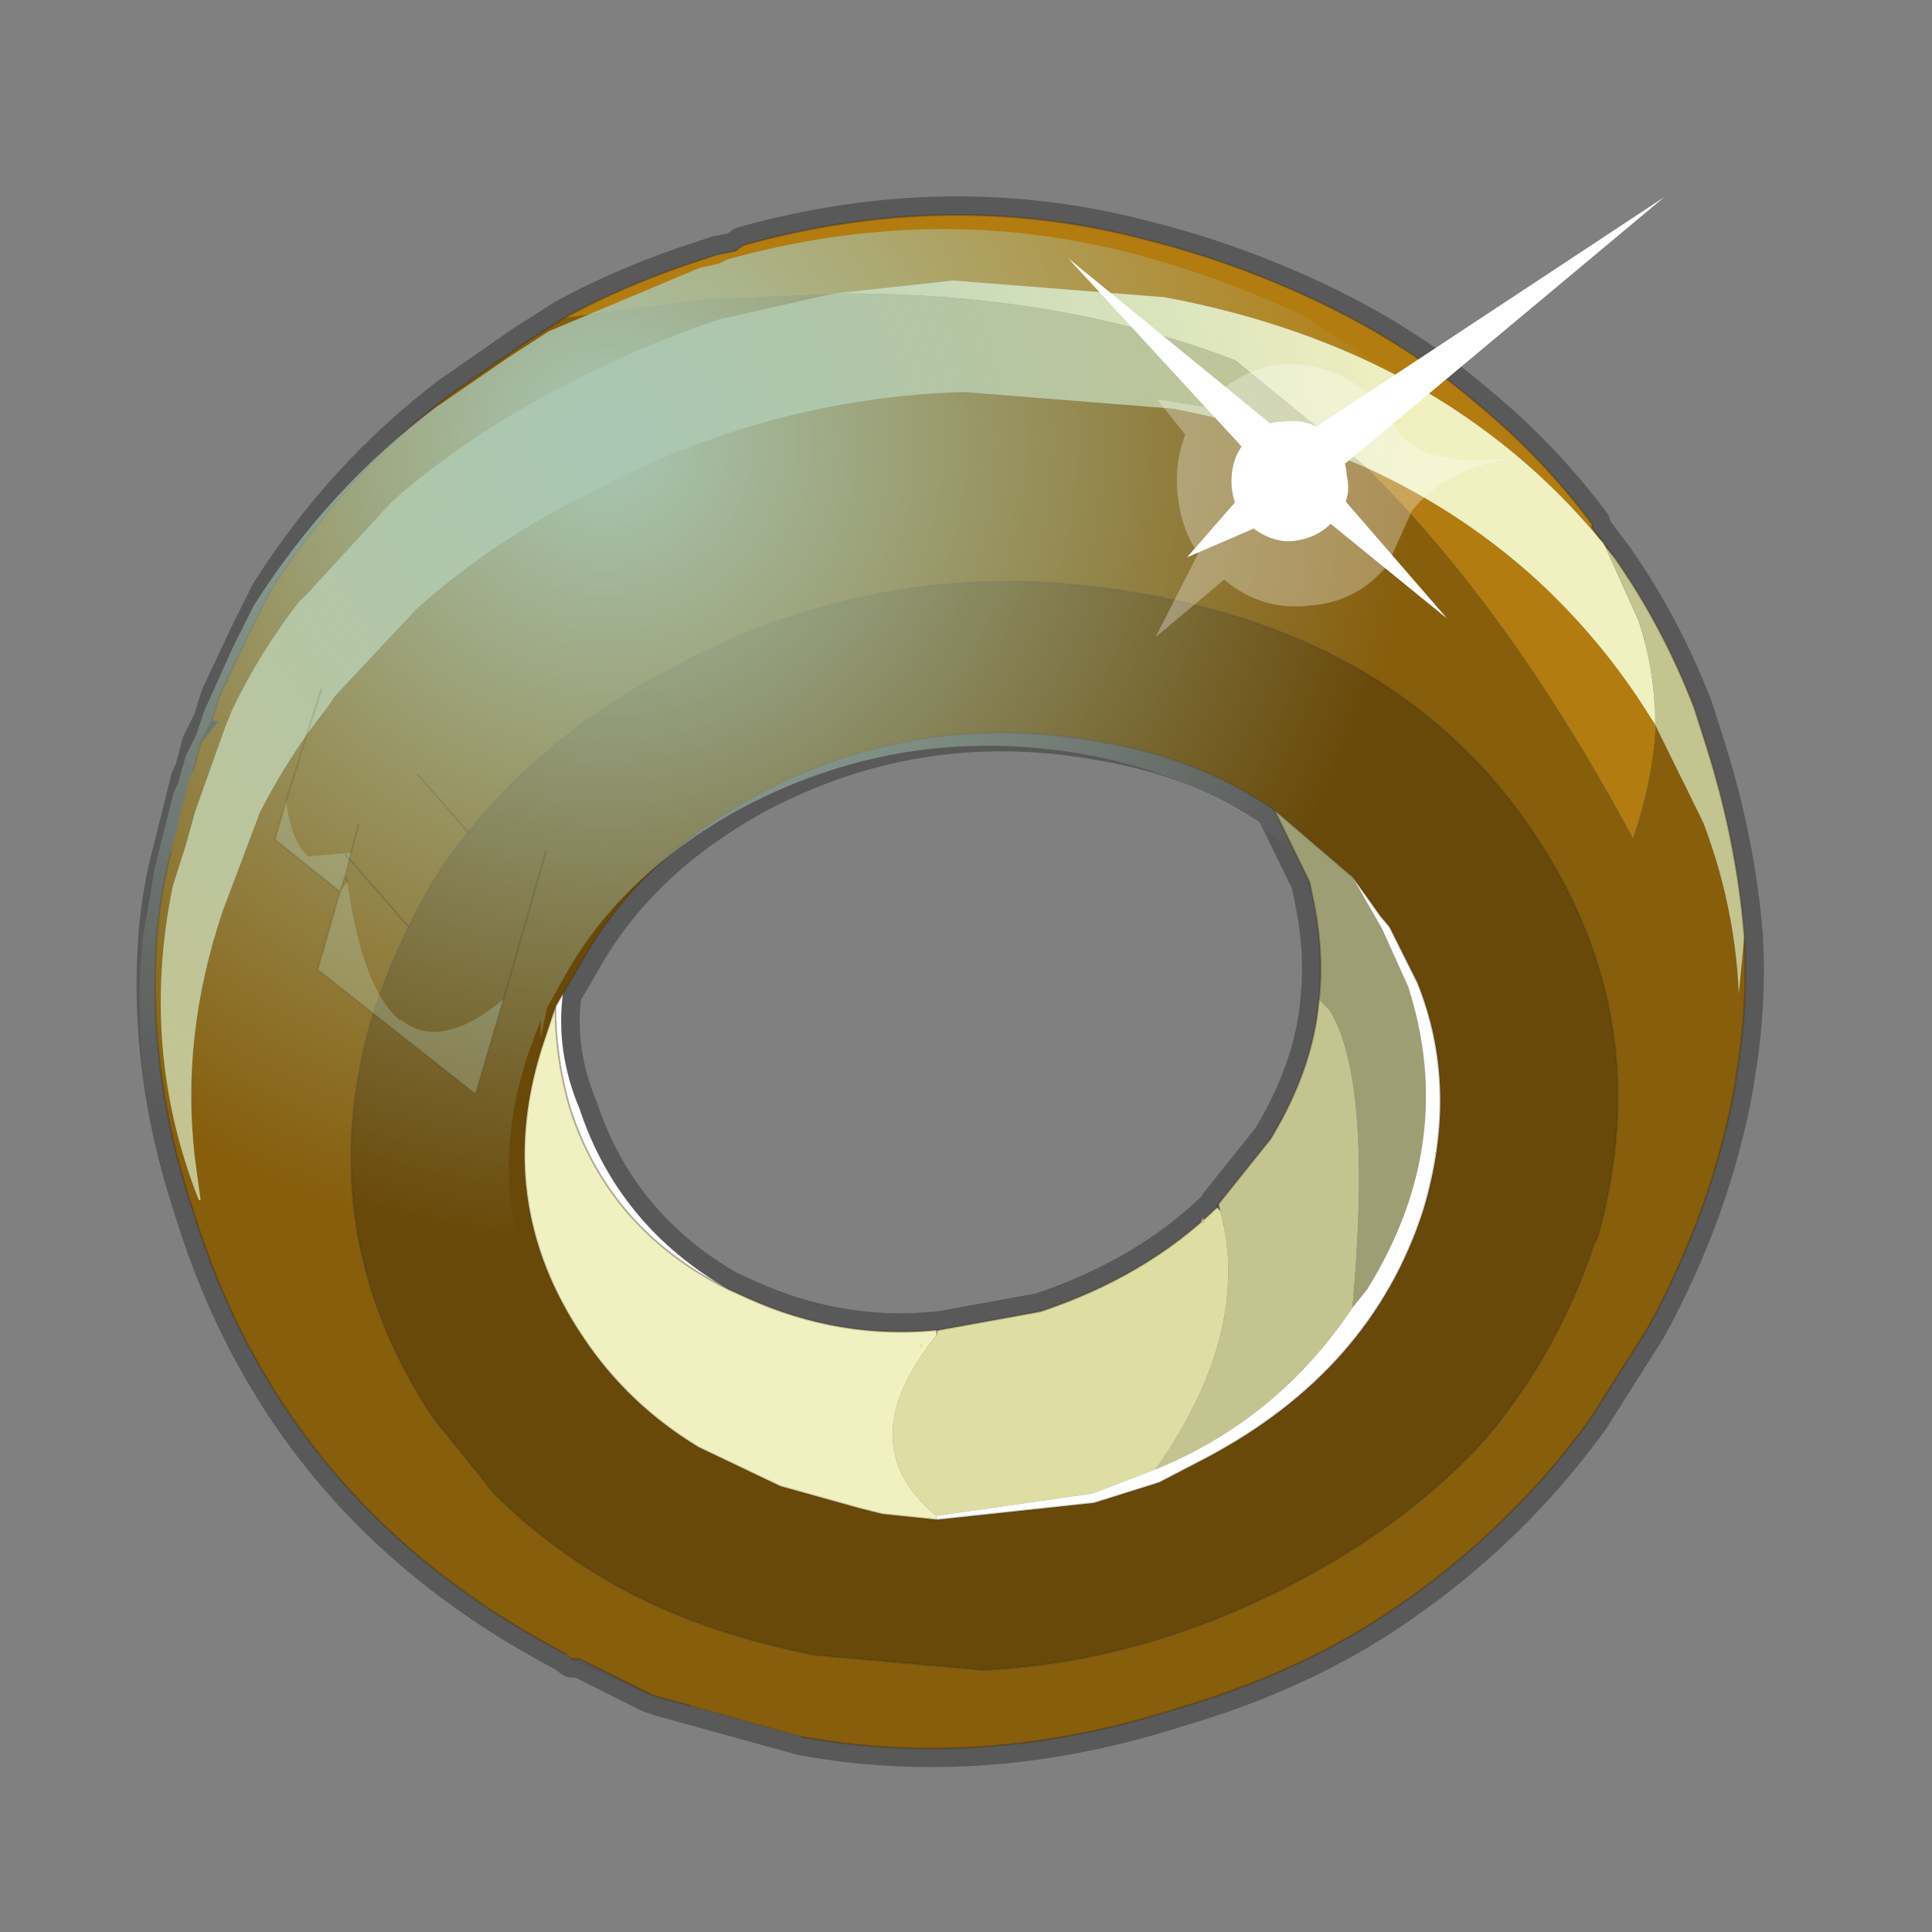 <?xml version="1.0" encoding="UTF-8" standalone="no"?>
<svg xmlns:xlink="http://www.w3.org/1999/xlink" height="520.0px" width="520.0px" xmlns="http://www.w3.org/2000/svg">
  <rect width="100%" height="100%" fill="#808080" stroke="none"/>
  <g transform="matrix(10.0, 0.0, 0.0, 10.0, 0.0, 0.0)">
    <use height="52.0" transform="matrix(1.0, 0.0, 0.0, 1.0, 0.0, 0.0)" width="52.0" xlink:href="#shape0"/>
    <use height="37.4" transform="matrix(1.104, 0.0, 0.0, 1.104, 3.732, 6.155)" width="38.8" xlink:href="#sprite0"/>
    <use height="24.15" transform="matrix(1.0, 0.0, 0.0, 1.0, 7.4, 5.3)" width="37.4" xlink:href="#shape2"/>
  </g>
  <defs>
    <g id="shape0" transform="matrix(1.0, 0.0, 0.0, 1.0, 0.0, 0.0)">
      <path d="M52.0 0.0 L52.0 52.0 0.0 52.0 0.0 0.0 52.0 0.0" fill="#33cc33" fill-opacity="0.0" fill-rule="evenodd" stroke="none"/>
      <path d="M38.6 10.9 Q44.8 16.75 45.95 23.8 43.2 15.55 38.25 13.35 38.95 12.3 38.6 10.9" fill="#dcede7" fill-opacity="0.6" fill-rule="evenodd" stroke="none"/>
      <path d="M35.55 8.15 Q37.95 9.3 39.8 10.9 41.5 12.3 42.85 14.1 L42.85 14.2 43.45 15.0 Q44.75 16.85 45.6 19.05 L45.95 20.15 Q46.75 22.7 46.95 25.2 47.05 27.05 46.75 28.85 L46.7 29.2 Q46.1 32.55 44.35 35.75 L42.8 38.2 Q40.25 41.7 36.5 43.95 34.35 45.2 31.8 45.95 26.55 47.65 21.6 46.75 L17.8 45.7 17.5 45.6 15.6 44.65 15.4 44.65 15.2 44.5 Q7.65 40.55 5.2 32.6 3.9 28.7 4.25 24.9 4.35 23.9 4.6 22.95 L5.1 20.95 5.2 20.75 5.4 20.0 5.7 19.4 5.9 18.75 6.7 17.05 7.25 15.95 Q9.25 12.8 12.15 10.6 L12.3 10.5 14.1 9.25 15.2 8.55 Q16.95 7.6 19.0 6.95 L19.3 6.85 19.8 6.75 20.0 6.6 Q25.55 5.05 30.85 6.45 33.25 7.05 35.55 8.15 M35.25 23.75 L35.3 24.0 Q35.65 25.55 35.5 26.9 35.35 28.75 34.2 30.65 L32.8 32.4 32.75 32.5 Q30.85 34.35 28.0 35.3 L25.25 35.8 25.2 35.8 Q22.6 36.05 20.15 34.95 L19.6 34.7 Q16.65 33.0 15.6 29.85 14.95 28.3 15.15 26.75 L15.65 25.9 Q17.2 23.1 20.45 21.35 24.85 19.05 29.8 20.0 32.35 20.45 34.3 21.8 L35.25 23.75" fill="none" stroke="#000000" stroke-linecap="round" stroke-linejoin="round" stroke-opacity="0.302" stroke-width="1.0"/>
      <path d="M5.4 20.0 L5.7 19.4 5.9 19.4 5.4 20.0" fill="#444444" fill-rule="evenodd" stroke="none"/>
      <path d="M25.2 35.8 L25.25 35.8 25.2 35.95 25.2 35.8" fill="#89948f" fill-rule="evenodd" stroke="none"/>
      <path d="M32.75 32.5 L32.8 32.4 32.85 32.6 32.75 32.5" fill="#586661" fill-rule="evenodd" stroke="none"/>
      <path d="M43.2 14.7 L43.15 14.6 43.05 14.5 42.85 14.2 43.45 15.0 43.2 14.7 M15.2 8.55 L18.95 8.05 22.45 7.9 19.35 8.6 Q17.25 9.3 15.25 10.35 12.6 11.7 10.55 13.5 L8.3 15.95 8.05 16.2 Q7.0 17.55 6.25 19.1 L6.05 19.6 5.25 21.85 5.0 22.75 4.65 23.85 Q3.75 28.25 5.35 32.3 L5.4 32.3 5.25 31.2 Q4.85 27.9 6.0 24.5 L7.0 21.85 Q7.8 20.3 8.8 19.05 L9.0 18.75 11.2 16.4 Q13.2 14.6 15.8 13.3 20.65 10.7 25.95 10.55 L31.6 11.0 Q34.4 11.55 36.8 12.6 40.65 16.4 43.95 22.55 44.5 20.95 44.55 19.5 L45.85 22.15 Q46.7 24.4 46.8 26.75 L46.95 25.2 Q47.05 27.05 46.75 28.85 L46.7 29.2 Q46.1 32.55 44.35 35.75 L42.8 38.2 Q40.25 41.7 36.5 43.95 34.35 45.2 31.8 45.95 26.55 47.65 21.6 46.75 L18.55 45.9 17.8 45.7 17.5 45.6 15.6 44.65 15.4 44.65 15.2 44.5 Q7.65 40.55 5.2 32.6 3.9 28.7 4.25 24.9 4.35 23.9 4.6 22.95 L5.1 20.95 5.2 20.75 5.4 20.0 5.9 19.4 5.7 19.4 5.9 18.75 6.7 17.05 7.25 15.95 Q9.25 12.8 12.15 10.6 L12.3 10.5 14.1 9.25 15.2 8.55 M31.1 16.05 Q27.05 15.25 23.3 16.05 20.65 16.6 18.15 17.95 14.7 19.75 12.6 22.4 11.65 23.55 11.0 24.95 10.5 25.95 10.1 27.1 8.25 33.0 11.65 38.15 L13.3 40.2 Q14.9 41.8 17.0 42.9 19.15 44.0 21.95 44.55 L26.45 44.95 Q30.75 44.75 34.85 42.6 38.0 40.95 40.05 38.65 41.95 36.35 42.9 33.5 L43.0 33.3 Q44.65 27.45 41.3 22.45 37.9 17.35 31.1 16.05 M9.3 23.0 L11.0 24.95 9.3 23.0 M11.25 20.85 L12.6 22.4 11.25 20.85" fill="#875e0c" fill-rule="evenodd" stroke="none"/>
      <path d="M34.3 21.8 Q32.35 20.45 29.8 20.0 24.85 19.05 20.45 21.35 17.2 23.1 15.65 25.9 L15.15 26.75 14.95 27.1 14.65 28.0 Q13.2 32.3 15.7 36.0 16.9 37.8 18.8 38.95 L21.0 40.0 23.15 40.6 23.75 40.75 25.2 40.9 25.25 40.9 29.45 40.45 31.2 39.9 32.45 39.25 Q36.9 36.9 38.3 32.6 39.3 29.3 38.15 26.45 L37.4 24.95 37.15 24.65 36.4 23.6 34.3 21.8 M31.1 16.05 Q37.9 17.35 41.3 22.45 44.65 27.45 43.0 33.3 L42.9 33.5 Q41.95 36.35 40.05 38.65 38.0 40.95 34.85 42.6 30.75 44.75 26.45 44.95 L21.95 44.55 Q19.15 44.0 17.0 42.9 14.9 41.8 13.3 40.2 L11.65 38.15 Q8.25 33.0 10.1 27.1 10.5 25.95 11.0 24.95 11.65 23.55 12.6 22.4 14.7 19.75 18.15 17.95 20.65 16.6 23.3 16.05 27.05 15.25 31.1 16.05" fill="#694909" fill-rule="evenodd" stroke="none"/>
      <path d="M43.05 14.5 Q38.8 9.4 31.35 8.0 L25.65 7.55 22.45 7.9 18.95 8.05 15.2 8.55 Q16.95 7.6 19.0 6.95 L19.8 6.75 20.0 6.6 Q25.55 5.05 30.85 6.45 33.25 7.05 35.55 8.15 37.95 9.3 39.8 10.9 41.5 12.3 42.85 14.1 L42.85 14.2 43.05 14.5 M36.8 12.6 Q41.35 14.7 44.1 18.8 L44.55 19.5 Q44.5 20.95 43.95 22.55 40.65 16.4 36.8 12.6" fill="#b37c10" fill-rule="evenodd" stroke="none"/>
      <path d="M22.45 7.9 L25.65 7.55 31.35 8.0 Q38.8 9.4 43.05 14.5 L43.15 14.6 43.2 14.7 44.1 16.7 Q44.55 18.05 44.55 19.5 L44.1 18.8 Q41.35 14.7 36.8 12.6 L33.25 9.7 Q28.45 7.85 22.45 7.9 M19.6 34.7 L20.15 34.95 Q22.6 36.05 25.2 35.8 L25.2 35.95 Q22.85 38.85 25.2 40.8 L25.2 40.9 23.75 40.75 23.15 40.6 21.0 40.0 18.8 38.95 Q16.9 37.8 15.7 36.0 13.2 32.3 14.65 28.0 L14.95 27.1 Q14.95 28.5 15.35 29.85 16.4 33.1 19.6 34.7" fill="#f0f0c0" fill-rule="evenodd" stroke="none"/>
      <path d="M25.25 35.8 L28.0 35.3 Q30.85 34.35 32.75 32.5 L32.85 32.6 Q33.7 35.85 31.1 39.55 L29.4 40.2 25.2 40.8 Q22.85 38.85 25.2 35.95 L25.25 35.8" fill="#dedea4" fill-rule="evenodd" stroke="none"/>
      <path d="M22.45 7.9 Q28.45 7.85 33.25 9.7 L36.8 12.6 Q34.4 11.55 31.6 11.0 L25.95 10.55 Q20.65 10.7 15.8 13.3 13.2 14.6 11.2 16.4 L9.0 18.75 8.8 19.05 Q7.8 20.3 7.0 21.85 L6.0 24.5 Q4.85 27.9 5.25 31.2 L5.4 32.3 5.35 32.3 Q3.75 28.25 4.65 23.85 L5.0 22.75 5.25 21.85 6.05 19.6 6.25 19.1 Q7.0 17.55 8.05 16.2 L8.3 15.95 10.55 13.5 Q12.6 11.7 15.25 10.35 17.25 9.3 19.35 8.6 L22.45 7.9 M44.55 19.5 Q44.55 18.05 44.1 16.7 L43.2 14.7 43.45 15.0 Q44.75 16.85 45.6 19.05 L45.95 20.15 Q46.75 22.7 46.95 25.2 L46.8 26.75 Q46.7 24.4 45.85 22.15 L44.55 19.5 M32.8 32.4 L34.2 30.65 Q35.35 28.75 35.5 26.9 L35.8 27.2 Q36.95 29.15 36.4 35.2 34.4 38.2 31.1 39.55 33.7 35.85 32.85 32.6 L32.8 32.4" fill="#c4c491" fill-rule="evenodd" stroke="none"/>
      <path d="M35.5 26.9 Q35.65 25.55 35.3 24.0 L35.25 23.75 34.3 21.8 36.4 23.6 37.2 25.0 37.9 26.55 Q39.25 30.75 36.8 34.7 L36.4 35.2 Q36.95 29.15 35.8 27.2 L35.5 26.9" fill="#9e9e75" fill-rule="evenodd" stroke="none"/>
      <path d="M15.15 26.75 Q14.95 28.3 15.6 29.85 16.65 33.0 19.6 34.7 16.4 33.1 15.35 29.85 14.95 28.5 14.95 27.1 L15.15 26.75 M36.4 23.6 L37.15 24.65 37.4 24.95 38.15 26.45 Q39.3 29.3 38.3 32.6 36.9 36.9 32.45 39.25 L31.2 39.9 29.45 40.45 25.25 40.9 25.2 40.9 25.2 40.8 29.4 40.2 31.1 39.55 Q34.4 38.2 36.4 35.2 L36.8 34.7 Q39.25 30.75 37.9 26.55 L37.2 25.0 36.4 23.6" fill="#ffffff" fill-rule="evenodd" stroke="none"/>
      <path d="M19.8 6.75 L19.0 6.95 19.3 6.85 19.8 6.75" fill="url(#gradient0)" fill-rule="evenodd" stroke="none"/>
      <path d="M34.3 21.8 Q32.35 20.45 29.8 20.0 24.85 19.05 20.45 21.35 17.2 23.1 15.65 25.9 L15.15 26.75 M34.3 21.8 L36.4 23.6 37.15 24.65 37.4 24.95 38.15 26.45 Q39.3 29.3 38.3 32.6 36.9 36.9 32.45 39.25 L31.2 39.9 29.45 40.45 25.25 40.9 25.2 40.9 23.75 40.75 23.15 40.6 21.0 40.0 18.8 38.95 Q16.9 37.8 15.7 36.0 13.2 32.3 14.65 28.0 L14.95 27.1 15.15 26.75 M31.1 16.05 Q27.05 15.25 23.3 16.05 20.65 16.6 18.15 17.95 14.7 19.75 12.6 22.4 11.65 23.55 11.0 24.95 10.5 25.95 10.1 27.1 8.25 33.0 11.65 38.15 L13.3 40.2 Q14.9 41.8 17.0 42.9 19.15 44.0 21.95 44.55 L26.45 44.95 Q30.75 44.75 34.85 42.6 38.0 40.95 40.05 38.65 41.95 36.35 42.9 33.5 L43.0 33.3 Q44.65 27.45 41.3 22.45 37.9 17.35 31.1 16.05" fill="none" stroke="#382510" stroke-linecap="round" stroke-linejoin="round" stroke-opacity="0.224" stroke-width="0.05"/>
      <path d="M42.85 14.2 L42.85 14.1 Q41.5 12.3 39.8 10.9 37.95 9.3 35.55 8.15 33.25 7.05 30.85 6.45 25.55 5.05 20.0 6.6 L19.8 6.75 M19.0 6.95 Q16.95 7.6 15.2 8.55 M46.95 25.2 Q46.75 22.7 45.95 20.15 L45.6 19.05 Q44.75 16.85 43.45 15.0 M19.6 34.7 L20.15 34.95 Q22.6 36.05 25.2 35.8 L25.25 35.8 28.0 35.3 Q30.85 34.35 32.75 32.5 L32.8 32.4 34.2 30.65 Q35.35 28.75 35.5 26.9 35.65 25.55 35.3 24.0 L35.25 23.75 34.3 21.8 M42.85 14.2 L43.45 15.0 M19.0 6.95 L19.3 6.85 19.8 6.75 M5.7 19.4 L5.9 18.75 6.7 17.05 7.25 15.95 Q9.25 12.8 12.15 10.6 L12.3 10.5 14.1 9.25 15.2 8.55 M5.2 20.75 L5.4 20.0 5.7 19.4 M15.2 44.5 Q7.65 40.55 5.2 32.6 3.9 28.7 4.25 24.9 4.35 23.9 4.6 22.95 M14.95 27.1 Q14.95 28.5 15.35 29.85 16.4 33.1 19.6 34.7 M15.4 44.65 L15.6 44.65 17.5 45.6 17.8 45.7 18.55 45.9 M21.6 46.75 Q26.55 47.65 31.8 45.95 34.35 45.2 36.5 43.95 40.25 41.7 42.8 38.2 L44.35 35.75 Q46.1 32.55 46.7 29.2 L46.75 28.85 Q47.05 27.05 46.95 25.2" fill="none" stroke="#382510" stroke-linecap="round" stroke-linejoin="round" stroke-opacity="0.302" stroke-width="0.05"/>
      <path d="M12.6 22.4 L11.25 20.85 M11.0 24.95 L9.3 23.0" fill="none" stroke="#130f12" stroke-linecap="round" stroke-linejoin="round" stroke-opacity="0.302" stroke-width="0.05"/>
      <path d="M18.55 45.9 L21.6 46.75 M15.4 44.65 L15.2 44.5 M17.5 45.6 L15.4 44.65" fill="none" stroke="#382510" stroke-linecap="round" stroke-linejoin="round" stroke-opacity="0.102" stroke-width="0.05"/>
    </g>
    <radialGradient cx="0" cy="0" gradientTransform="matrix(-0.04, 0.021, 0.022, 0.041, 29.25, 10.25)" gradientUnits="userSpaceOnUse" id="gradient0" r="819.2" spreadMethod="pad">
      <stop offset="0.0" stop-color="#949f9b"/>
      <stop offset="0.871" stop-color="#4f5957"/>
      <stop offset="1.0" stop-color="#2d3835"/>
    </radialGradient>
    <g id="sprite0" transform="matrix(1.0, 0.0, 0.0, 1.0, 19.4, 18.7)">
      <use height="37.4" transform="matrix(1.0, 0.0, 0.0, 1.0, -19.4, -18.7)" width="38.8" xlink:href="#shape1"/>
    </g>
    <g id="shape1" transform="matrix(1.0, 0.0, 0.0, 1.0, 19.4, 18.7)">
      <path d="M6.5 5.5 L6.55 5.4 6.6 5.6 6.5 5.5" fill="url(#gradient1)" fill-rule="evenodd" stroke="none"/>
      <path d="M-0.35 8.6 L-0.35 8.5 -0.3 8.5 -0.35 8.6" fill="url(#gradient2)" fill-rule="evenodd" stroke="none"/>
      <path d="M-6.8 6.65 L-5.0 7.4 -5.4 7.5 -6.8 6.65" fill="url(#gradient3)" fill-rule="evenodd" stroke="none"/>
      <path d="M9.05 -16.55 L12.9 -14.05 Q14.45 -12.8 15.65 -11.15 L15.65 -11.1 16.2 -10.35 Q17.35 -8.7 18.15 -6.7 L18.45 -5.7 Q19.2 -3.4 19.35 -1.1 L19.2 2.2 19.15 2.5 Q18.6 5.55 17.0 8.45 L15.6 10.65 Q13.3 13.85 9.9 15.85 7.95 17.0 5.65 17.7 0.9 19.2 -3.6 18.4 L-7.05 17.45 -7.3 17.35 -9.05 16.5 -9.2 16.5 -9.4 16.35 Q-16.25 12.8 -18.45 5.6 -19.65 2.05 -19.3 -1.4 L-19.0 -3.15 -18.55 -4.95 -18.45 -5.15 -18.25 -5.85 -18.0 -6.35 -17.8 -6.95 -17.1 -8.5 -16.6 -9.5 Q-14.8 -12.35 -12.15 -14.35 L-12.0 -14.45 -10.4 -15.55 -9.4 -16.2 -5.95 -17.65 -5.7 -17.75 -5.25 -17.85 -5.05 -17.95 Q0.0 -19.35 4.8 -18.1 6.95 -17.55 9.05 -16.55 M3.85 -5.85 Q-0.65 -6.7 -4.65 -4.6 -7.6 -3.0 -9.0 -0.5 L-9.45 0.3 -9.6 1.05 -9.6 0.6 -9.9 1.4 Q-11.2 5.3 -8.95 8.65 -7.85 10.3 -6.15 11.35 -5.25 11.9 -4.15 12.3 L-2.2 12.85 -1.65 12.95 -0.35 13.1 -0.35 13.0 3.45 12.45 5.0 11.9 Q8.0 10.65 9.8 7.95 L10.15 7.5 Q12.4 3.9 11.15 0.1 L10.55 -1.3 9.8 -2.55 7.9 -4.2 Q6.15 -5.4 3.85 -5.85" fill="url(#gradient4)" fill-rule="evenodd" stroke="none"/>
    </g>
    <radialGradient cx="0" cy="0" gradientTransform="matrix(2.0E-4, 0.0, 0.0, 2.0E-4, 6.55, 5.5)" gradientUnits="userSpaceOnUse" id="gradient1" r="819.2" spreadMethod="pad">
      <stop offset="0.0" stop-color="#d5bd73"/>
      <stop offset="1.0" stop-color="#d6bc73" stop-opacity="0.0"/>
    </radialGradient>
    <radialGradient cx="0" cy="0" gradientTransform="matrix(1.0E-4, 0.0, 0.0, 1.0E-4, -0.3, 8.55)" gradientUnits="userSpaceOnUse" id="gradient2" r="819.2" spreadMethod="pad">
      <stop offset="0.0" stop-color="#d5bd73"/>
      <stop offset="1.0" stop-color="#d6bc73" stop-opacity="0.0"/>
    </radialGradient>
    <radialGradient cx="0" cy="0" gradientTransform="matrix(0.024, 0.0, 0.0, 0.024, -8.0, -13.5)" gradientUnits="userSpaceOnUse" id="gradient3" r="819.2" spreadMethod="pad">
      <stop offset="0.0" stop-color="#d5bd73"/>
      <stop offset="1.0" stop-color="#d6bc73" stop-opacity="0.0"/>
    </radialGradient>
    <radialGradient cx="0" cy="0" gradientTransform="matrix(0.024, 0.0, 0.0, 0.024, -8.0, -13.5)" gradientUnits="userSpaceOnUse" id="gradient4" r="819.2" spreadMethod="pad">
      <stop offset="0.0" stop-color="#a8c7b4"/>
      <stop offset="1.0" stop-color="#a8c7b4" stop-opacity="0.0"/>
    </radialGradient>
    <g id="shape2" transform="matrix(1.0, 0.0, 0.0, 1.0, -7.4, -5.3)">
      <path d="M34.5 11.35 Q33.9 11.35 33.5 11.9 33.1 12.4 33.15 13.1 33.2 13.75 33.7 14.2 34.3 14.65 34.9 14.55 35.55 14.45 35.95 13.95 36.4 13.45 36.25 12.8 36.2 12.1 35.7 11.65 35.2 11.25 34.5 11.35" fill="#ffffff" fill-rule="evenodd" stroke="none"/>
      <path d="M32.4 10.95 L31.15 10.75 31.9 11.7 Q31.6 12.5 31.7 13.35 31.8 14.25 32.25 14.9 L31.1 17.15 32.95 15.6 Q33.95 16.45 35.25 16.3 36.55 16.2 37.35 15.2 L38.0 13.75 Q38.9 12.6 40.85 12.3 38.6 12.6 37.8 11.8 L36.85 10.6 Q35.8 9.75 34.5 9.8 33.3 9.95 32.45 10.9 L32.4 10.95 M34.5 11.35 Q35.2 11.25 35.7 11.65 36.2 12.1 36.25 12.8 36.4 13.45 35.95 13.95 35.55 14.45 34.9 14.55 34.3 14.65 33.7 14.2 33.2 13.75 33.15 13.1 33.1 12.4 33.5 11.9 33.9 11.35 34.5 11.35" fill="#ffffff" fill-opacity="0.302" fill-rule="evenodd" stroke="none"/>
      <path d="M34.0 12.65 L31.95 15.0 35.2 13.6 38.95 16.65 35.7 12.9 44.8 5.3 34.8 11.9 28.75 6.95 34.0 12.65" fill="#ffffff" fill-rule="evenodd" stroke="none"/>
      <path d="M9.3 23.55 L9.45 22.95 8.3 23.05 Q7.85 22.7 7.7 21.55 L7.4 22.6 9.15 24.0 9.3 23.55 M9.15 24.0 L8.55 26.1 12.8 29.45 13.55 26.9 Q11.85 28.3 10.8 27.45 L10.75 27.45 Q9.75 26.6 9.35 23.75 L9.15 24.0" fill="#c5e8dc" fill-opacity="0.251" fill-rule="evenodd" stroke="none"/>
      <path d="M7.7 21.55 L8.65 18.55 M9.35 23.75 L9.3 23.55 9.45 22.95 9.65 22.2 M13.55 26.9 L12.8 29.45 8.55 26.1 9.15 24.0 7.4 22.6 7.7 21.55 M13.55 26.9 L14.7 22.9 M9.3 23.55 L9.15 24.0" fill="none" stroke="#000000" stroke-linecap="round" stroke-linejoin="round" stroke-opacity="0.102" stroke-width="0.05"/>
    </g>
  </defs>
</svg>
